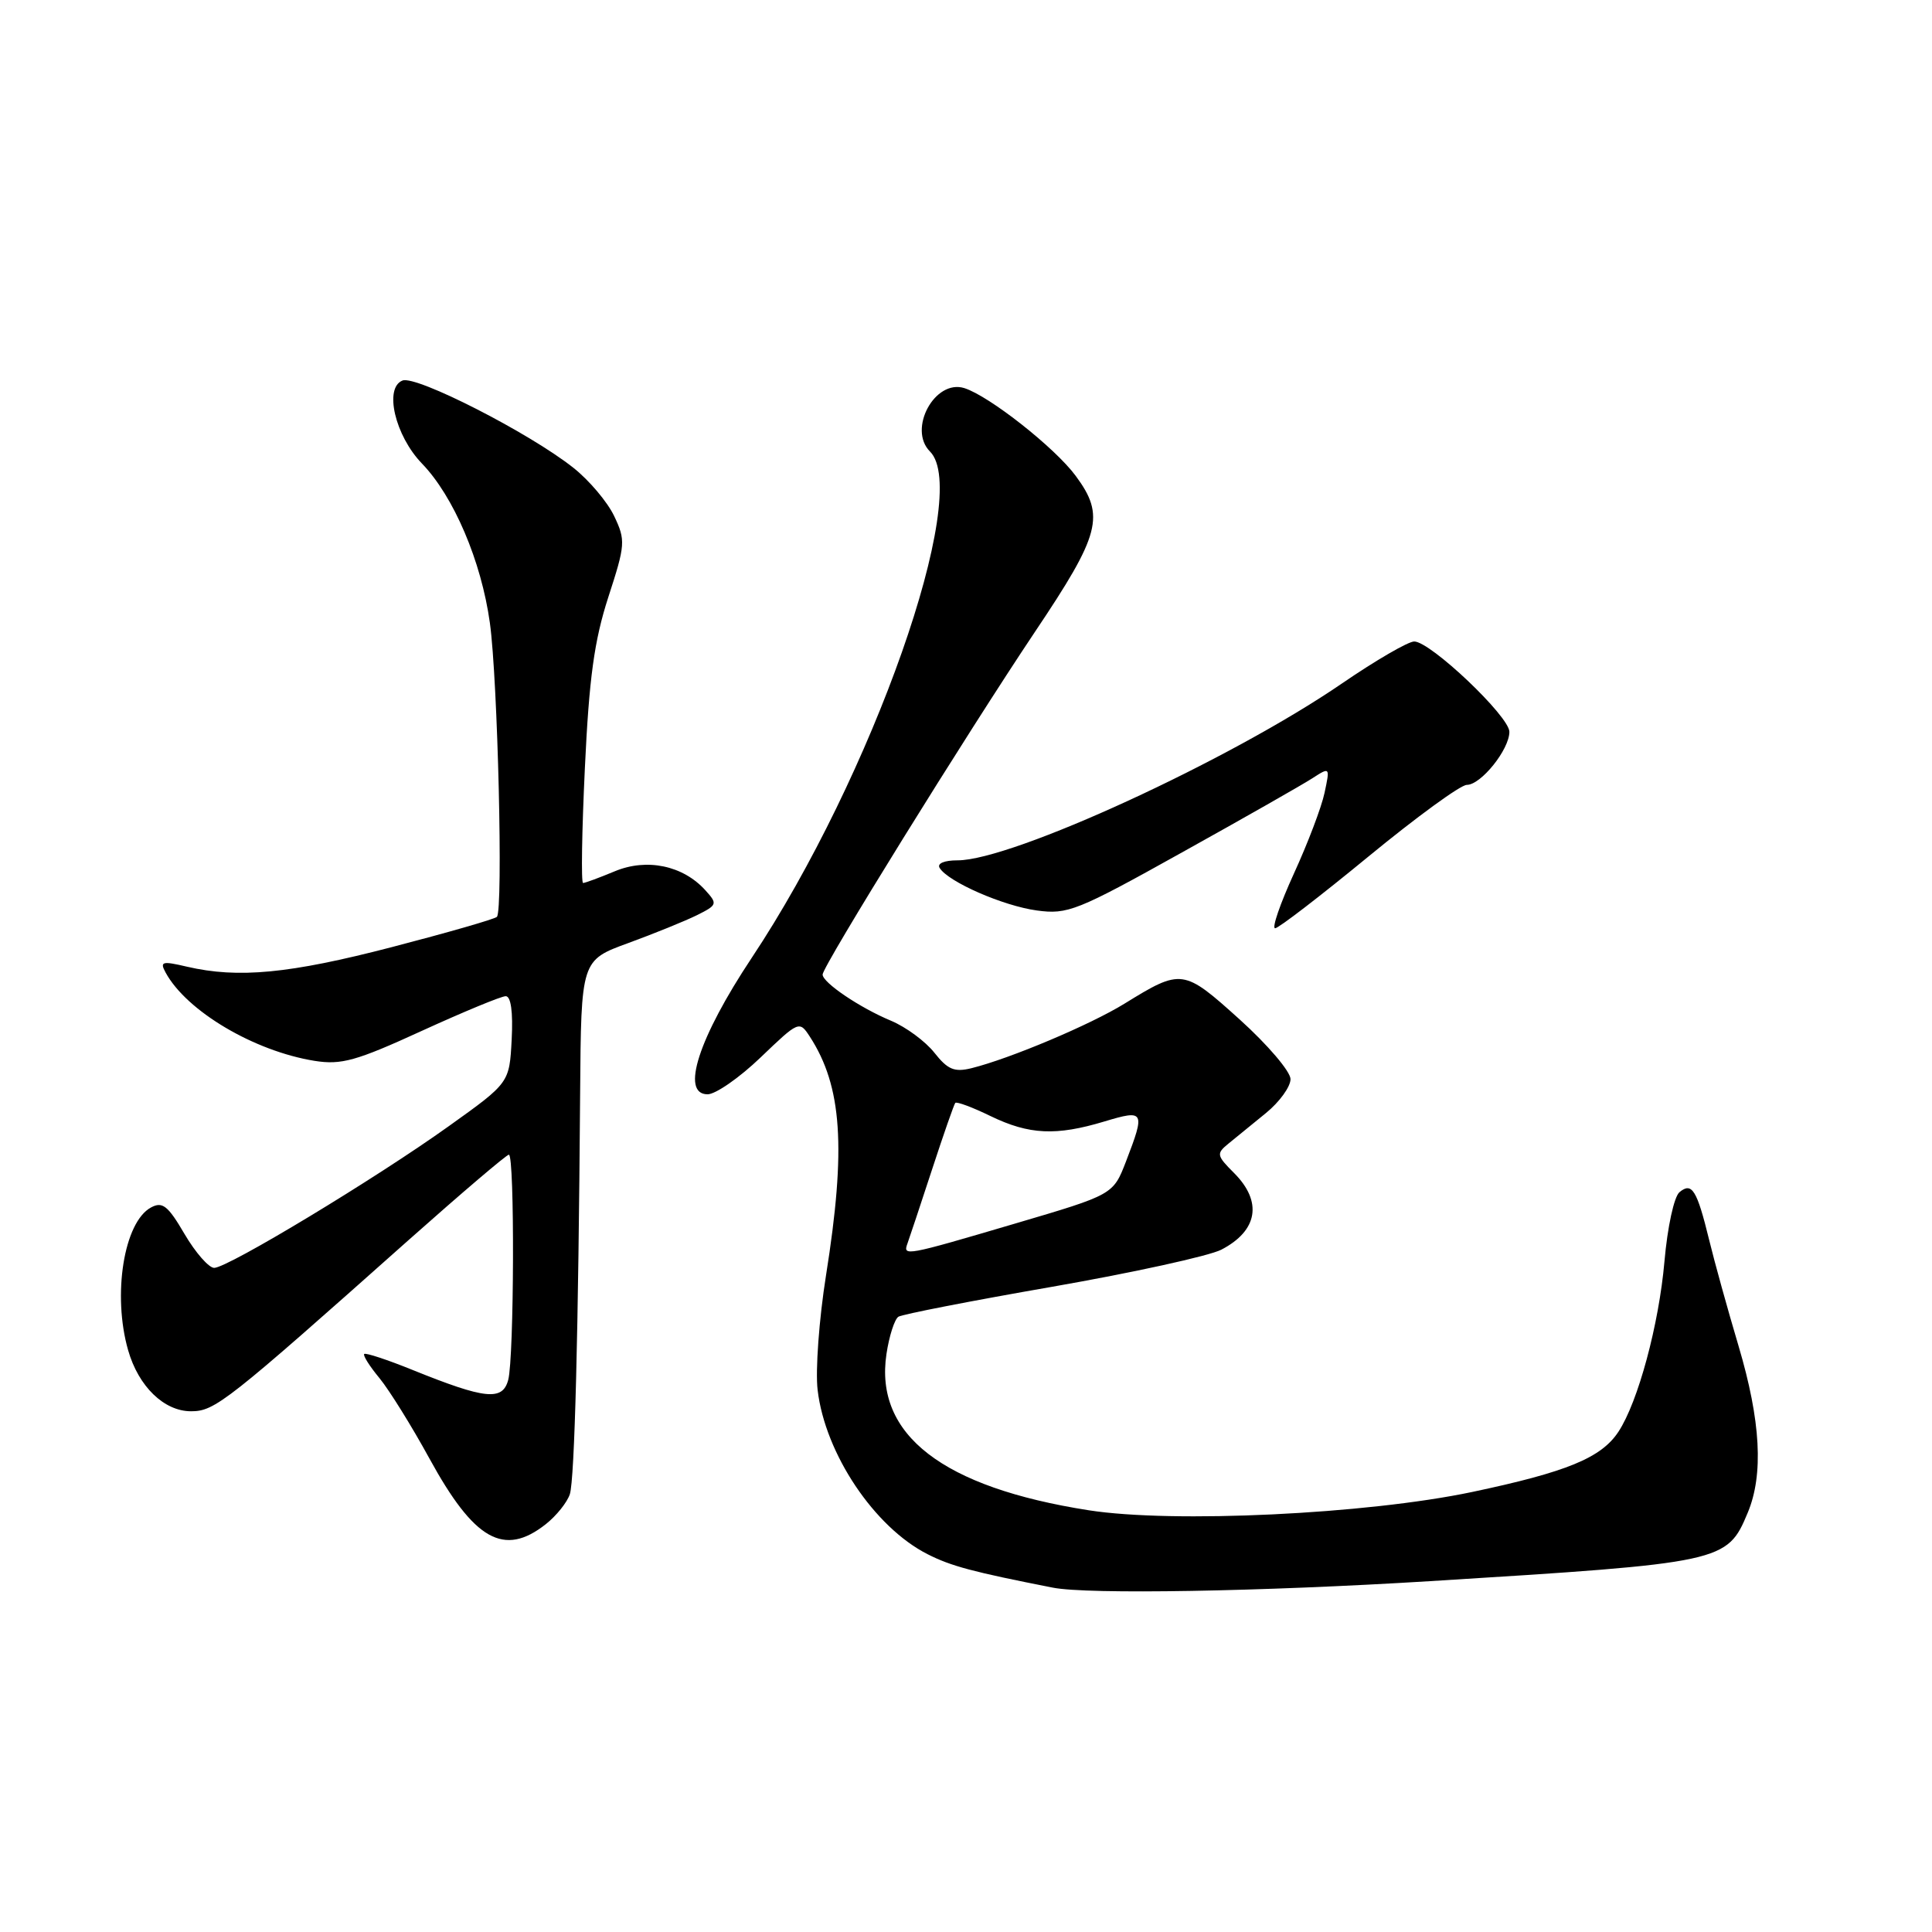 <?xml version="1.0" encoding="UTF-8" standalone="no"?>
<!DOCTYPE svg PUBLIC "-//W3C//DTD SVG 1.1//EN" "http://www.w3.org/Graphics/SVG/1.1/DTD/svg11.dtd" >
<svg xmlns="http://www.w3.org/2000/svg" xmlns:xlink="http://www.w3.org/1999/xlink" version="1.1" viewBox="0 0 256 256">
 <g >
 <path fill="currentColor"
d=" M 189.50 209.51 C 228.37 207.10 228.85 207.00 231.58 200.45 C 233.70 195.39 233.31 188.26 230.37 178.36 C 228.92 173.49 227.17 167.17 226.48 164.33 C 224.85 157.66 224.19 156.60 222.54 157.97 C 221.82 158.57 220.95 162.58 220.55 167.13 C 219.82 175.50 217.06 185.74 214.46 189.70 C 212.19 193.17 207.61 195.05 195.04 197.70 C 181.05 200.64 155.44 201.86 144.27 200.12 C 124.89 197.09 115.86 190.11 117.46 179.42 C 117.82 177.01 118.54 174.79 119.05 174.47 C 119.56 174.15 128.74 172.36 139.44 170.50 C 150.14 168.63 160.22 166.42 161.83 165.59 C 166.67 163.08 167.32 159.23 163.52 155.43 C 161.20 153.11 161.15 152.86 162.77 151.54 C 163.72 150.77 165.96 148.94 167.75 147.48 C 169.54 146.02 171.00 144.00 171.00 142.99 C 171.00 141.98 167.97 138.43 164.27 135.09 C 156.81 128.36 156.57 128.32 149.00 132.99 C 144.46 135.79 133.84 140.27 128.73 141.54 C 126.46 142.10 125.58 141.73 123.81 139.49 C 122.63 137.99 120.05 136.09 118.08 135.26 C 113.94 133.54 109.00 130.20 109.00 129.13 C 109.00 128.03 128.10 97.22 137.12 83.75 C 145.83 70.77 146.46 68.36 142.54 63.06 C 139.79 59.33 131.11 52.49 127.79 51.43 C 123.88 50.19 120.26 56.86 123.23 59.83 C 128.79 65.39 115.59 102.88 99.60 126.93 C 92.56 137.53 90.14 145.00 93.76 145.00 C 94.82 145.00 97.99 142.80 100.80 140.10 C 105.84 135.27 105.92 135.23 107.30 137.35 C 111.58 143.94 112.14 152.10 109.45 169.00 C 108.53 174.78 108.03 181.61 108.34 184.18 C 109.33 192.62 115.86 202.37 122.91 205.94 C 126.02 207.52 128.87 208.28 139.50 210.37 C 144.14 211.29 167.14 210.89 189.50 209.51 Z  M 72.31 201.97 C 73.72 200.86 75.16 199.06 75.51 197.98 C 76.14 195.98 76.64 176.62 76.87 144.87 C 77.00 127.24 77.00 127.24 83.25 124.96 C 86.69 123.70 90.78 122.04 92.34 121.27 C 95.05 119.92 95.10 119.77 93.47 117.97 C 90.50 114.68 85.71 113.68 81.46 115.45 C 79.42 116.30 77.53 117.00 77.26 117.00 C 76.99 117.00 77.10 110.14 77.50 101.75 C 78.06 89.84 78.74 84.89 80.60 79.14 C 82.87 72.16 82.91 71.60 81.38 68.38 C 80.49 66.51 78.06 63.63 75.97 61.98 C 70.16 57.37 55.17 49.72 53.34 50.42 C 50.86 51.38 52.34 57.72 55.91 61.42 C 60.11 65.76 63.78 74.36 64.91 82.53 C 65.96 90.11 66.69 120.64 65.84 121.49 C 65.56 121.78 59.29 123.58 51.91 125.50 C 38.36 129.02 31.57 129.67 24.77 128.09 C 21.49 127.32 21.15 127.41 21.94 128.86 C 24.72 133.98 33.67 139.28 41.69 140.57 C 45.23 141.13 47.20 140.58 55.86 136.61 C 61.40 134.08 66.41 132.00 67.01 132.00 C 67.70 132.00 67.99 134.09 67.80 137.74 C 67.50 143.48 67.50 143.48 59.50 149.20 C 49.81 156.14 30.18 168.00 28.38 168.00 C 27.67 168.00 25.90 165.98 24.45 163.51 C 22.26 159.76 21.53 159.18 20.02 159.99 C 16.42 161.91 14.87 171.58 16.98 178.92 C 18.35 183.71 21.74 187.00 25.31 187.00 C 28.48 187.00 29.98 185.82 54.18 164.28 C 61.16 158.08 67.12 153.00 67.43 153.00 C 68.21 153.00 68.13 179.92 67.34 182.85 C 66.59 185.65 64.31 185.42 54.73 181.55 C 51.36 180.18 48.44 179.22 48.26 179.41 C 48.07 179.60 48.98 181.04 50.29 182.62 C 51.59 184.21 54.56 188.98 56.89 193.24 C 62.83 204.10 66.77 206.33 72.31 201.97 Z  M 181.32 113.50 C 187.67 108.28 193.53 104.00 194.36 104.00 C 196.24 104.00 200.00 99.31 200.00 96.97 C 200.00 94.92 189.54 85.00 187.39 85.00 C 186.59 85.00 182.27 87.51 177.79 90.58 C 162.98 100.73 134.12 114.00 126.88 114.00 C 125.11 114.00 124.14 114.41 124.51 115.01 C 125.64 116.85 132.91 120.03 137.37 120.64 C 141.47 121.20 142.70 120.71 156.62 112.95 C 164.81 108.40 172.57 103.98 173.87 103.14 C 176.24 101.61 176.24 101.62 175.51 105.05 C 175.11 106.95 173.28 111.76 171.45 115.75 C 169.63 119.74 168.50 123.00 168.96 123.00 C 169.41 123.00 174.97 118.72 181.32 113.50 Z  M 120.25 164.75 C 120.50 164.06 121.96 159.68 123.49 155.00 C 125.02 150.32 126.41 146.34 126.58 146.14 C 126.76 145.94 128.86 146.72 131.26 147.89 C 136.37 150.36 139.93 150.53 146.34 148.60 C 151.65 147.00 151.77 147.22 149.20 153.90 C 147.50 158.30 147.50 158.30 134.50 162.13 C 119.92 166.43 119.61 166.49 120.25 164.75 Z "/>
</g>
</svg>